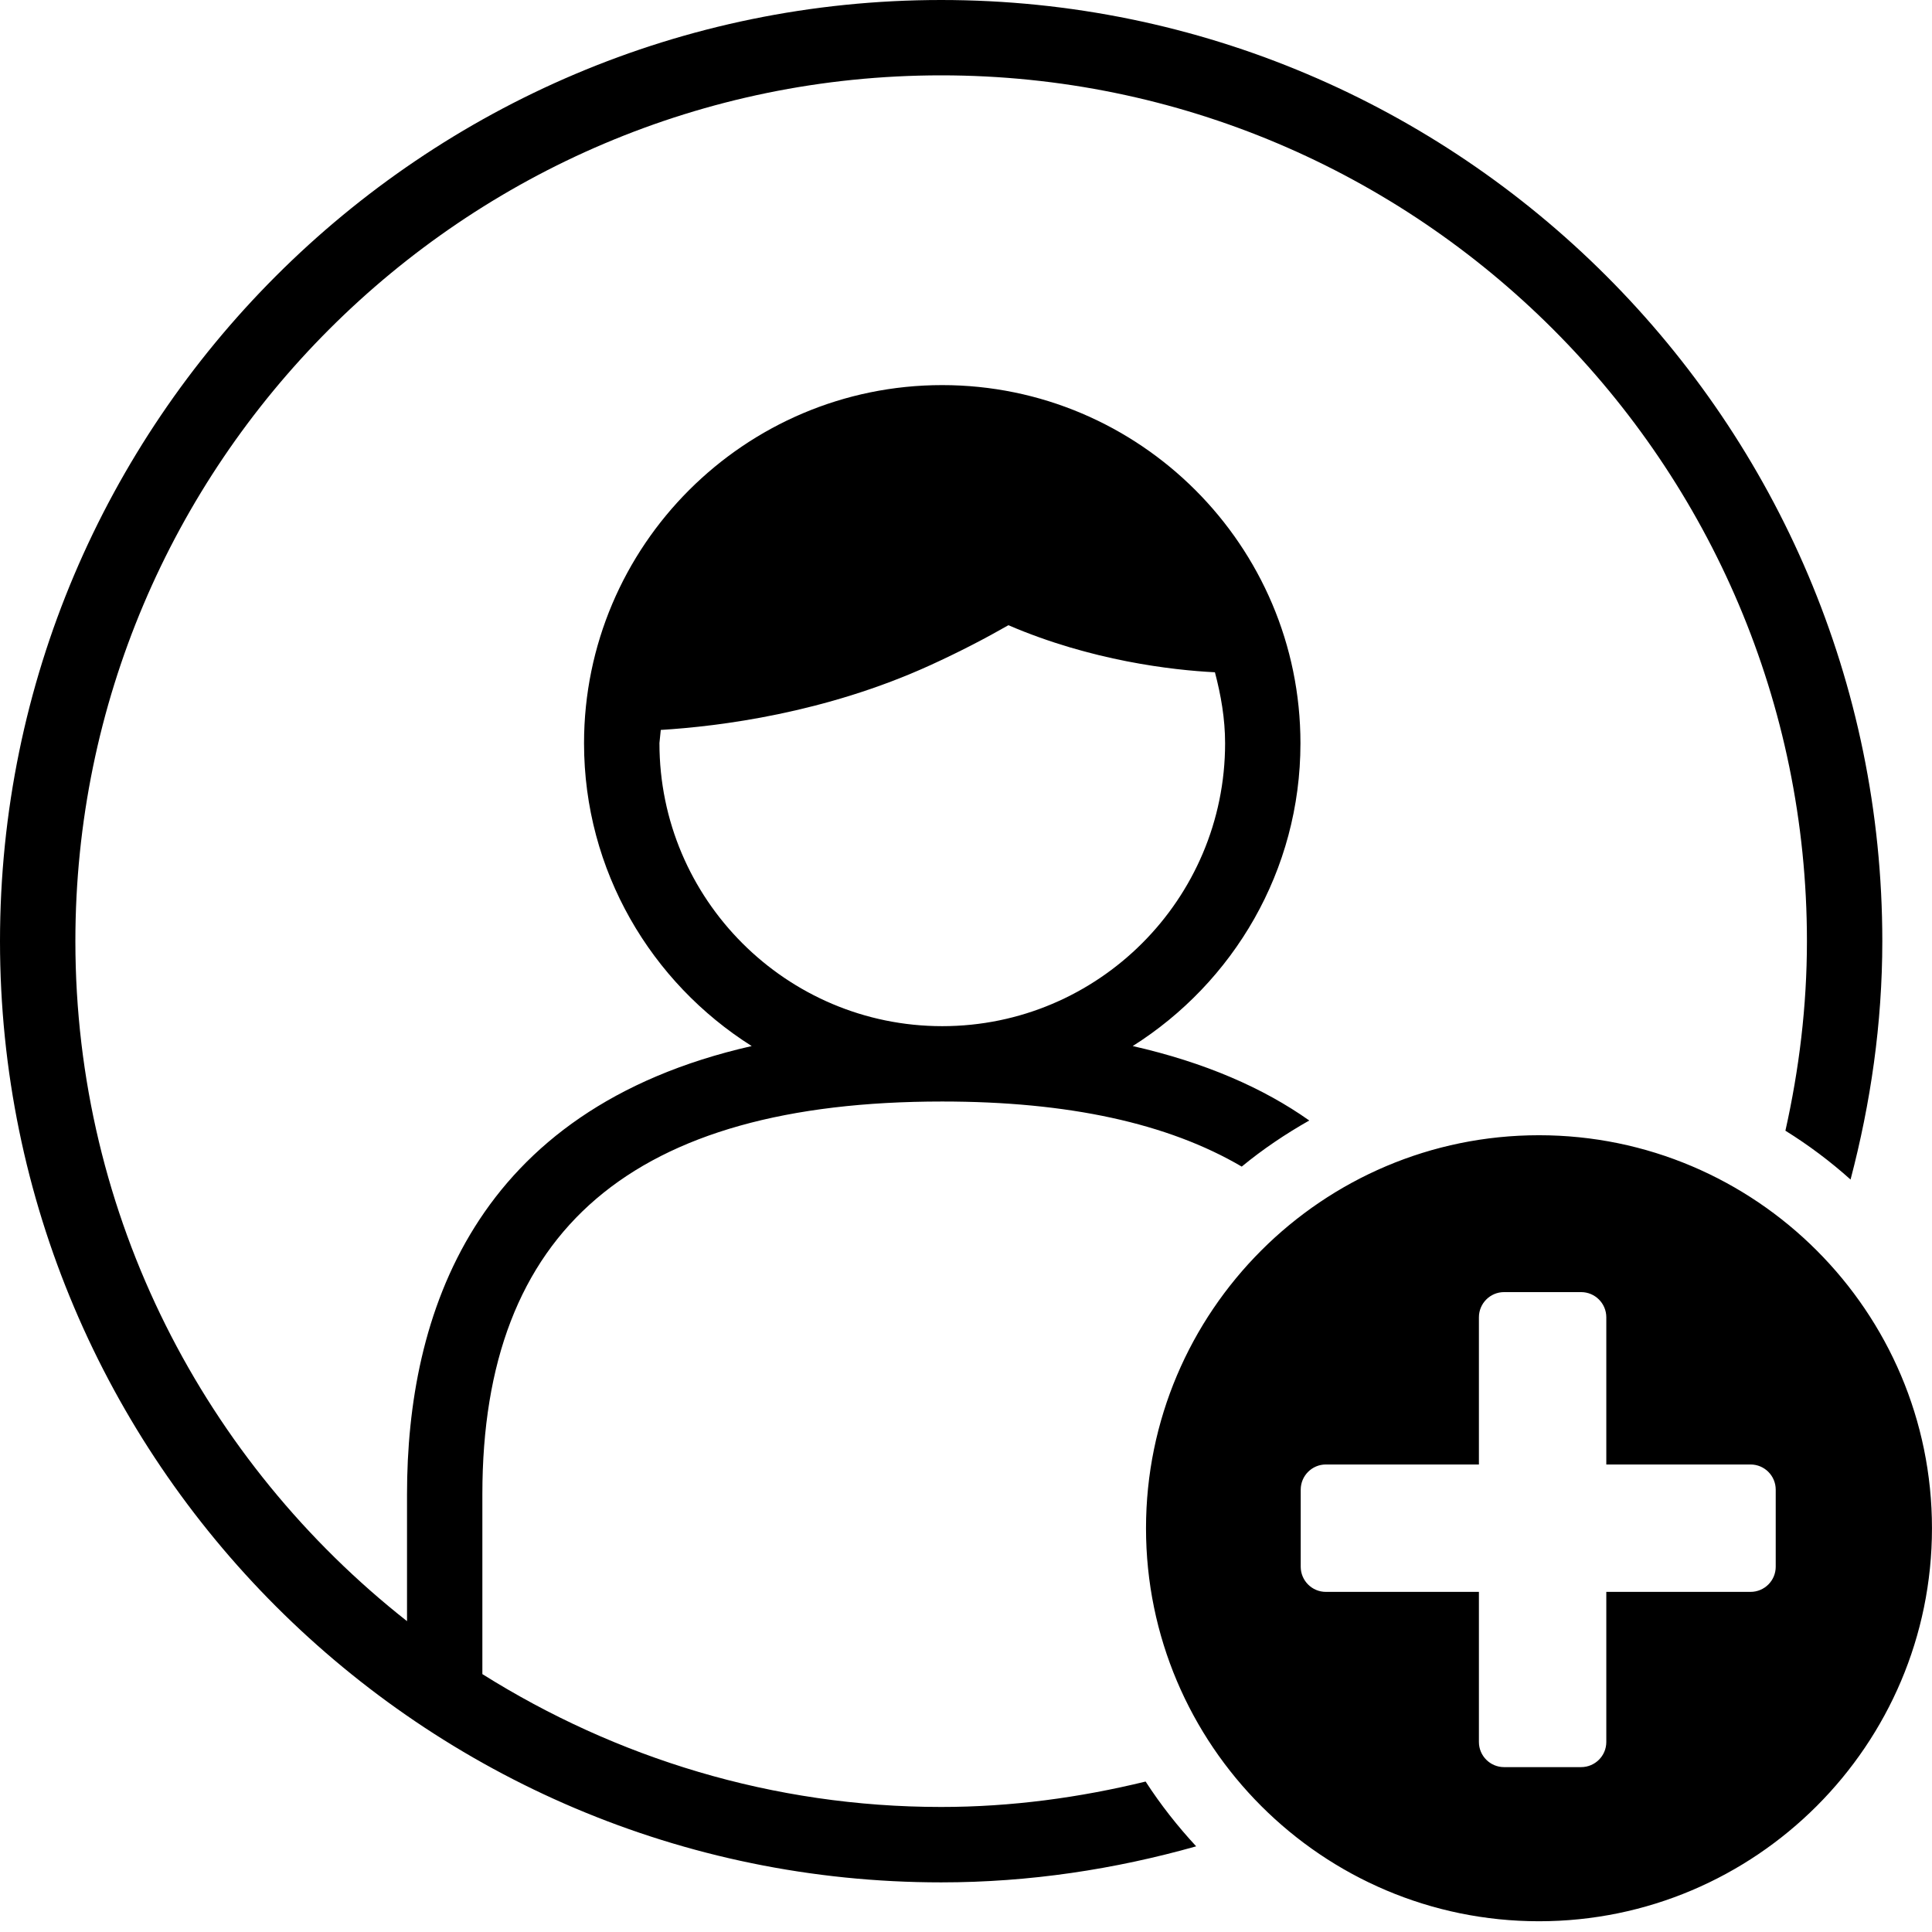 <svg width="64" height="64" viewBox="0 0 64 64" xmlns="http://www.w3.org/2000/svg"><title>05011addacctprofL</title><path d="M21.844 24.623l.045-.443c1.928-.118 5.446-.554 8.936-2.148.982-.449 1.829-.891 2.58-1.321 2.744 1.179 5.43 1.488 6.841 1.559.199.755.337 1.537.337 2.353 0 5.166-4.202 9.37-9.37 9.37-5.166 0-9.368-4.204-9.368-9.37zm36.979 27.278c0 .459-.374.832-.834.832h-4.778v4.973c0 .459-.374.832-.834.832h-2.554c-.459 0-.832-.374-.832-.832v-4.973h-5.071c-.459 0-.832-.374-.832-.832v-2.554c0-.461.374-.834.832-.834h5.071v-4.876c0-.461.374-.834.832-.834h2.554c.461 0 .834.374.834.834v4.876h4.778c.461 0 .834.374.834.834v2.554zm-7.842-14.295c-7.178 0-13.018 5.842-13.018 13.02s5.84 13.018 13.018 13.018c7.178 0 13.018-5.84 13.018-13.018 0-7.178-5.84-13.02-13.018-13.02zm-19.804 22.252c-5.584 0-10.785-1.63-15.198-4.401v-5.96c0-8.753 4.984-13.008 15.233-13.008 4.184 0 7.476.721 9.922 2.156.696-.574 1.449-1.08 2.237-1.527-1.524-1.078-3.459-1.924-5.848-2.466 3.331-2.103 5.556-5.808 5.556-10.03 0-6.543-5.323-11.865-11.867-11.865-6.543 0-11.865 5.323-11.865 11.865 0 4.222 2.223 7.927 5.554 10.03-9.244 2.099-11.418 8.936-11.418 14.845v4.206c-6.676-5.256-10.986-13.389-10.986-22.526 0-15.813 12.866-28.681 28.681-28.681 15.813 0 28.679 12.868 28.679 28.681 0 2.16-.26 4.255-.713 6.279.767.477 1.488 1.017 2.158 1.618.664-2.527 1.052-5.164 1.052-7.896 0-17.192-13.984-31.178-31.176-31.178s-31.178 13.986-31.178 31.178 13.986 31.178 31.178 31.178c2.929 0 5.755-.434 8.447-1.194-.617-.666-1.179-1.38-1.675-2.146-2.176.53-4.435.842-6.772.842z"/></svg>